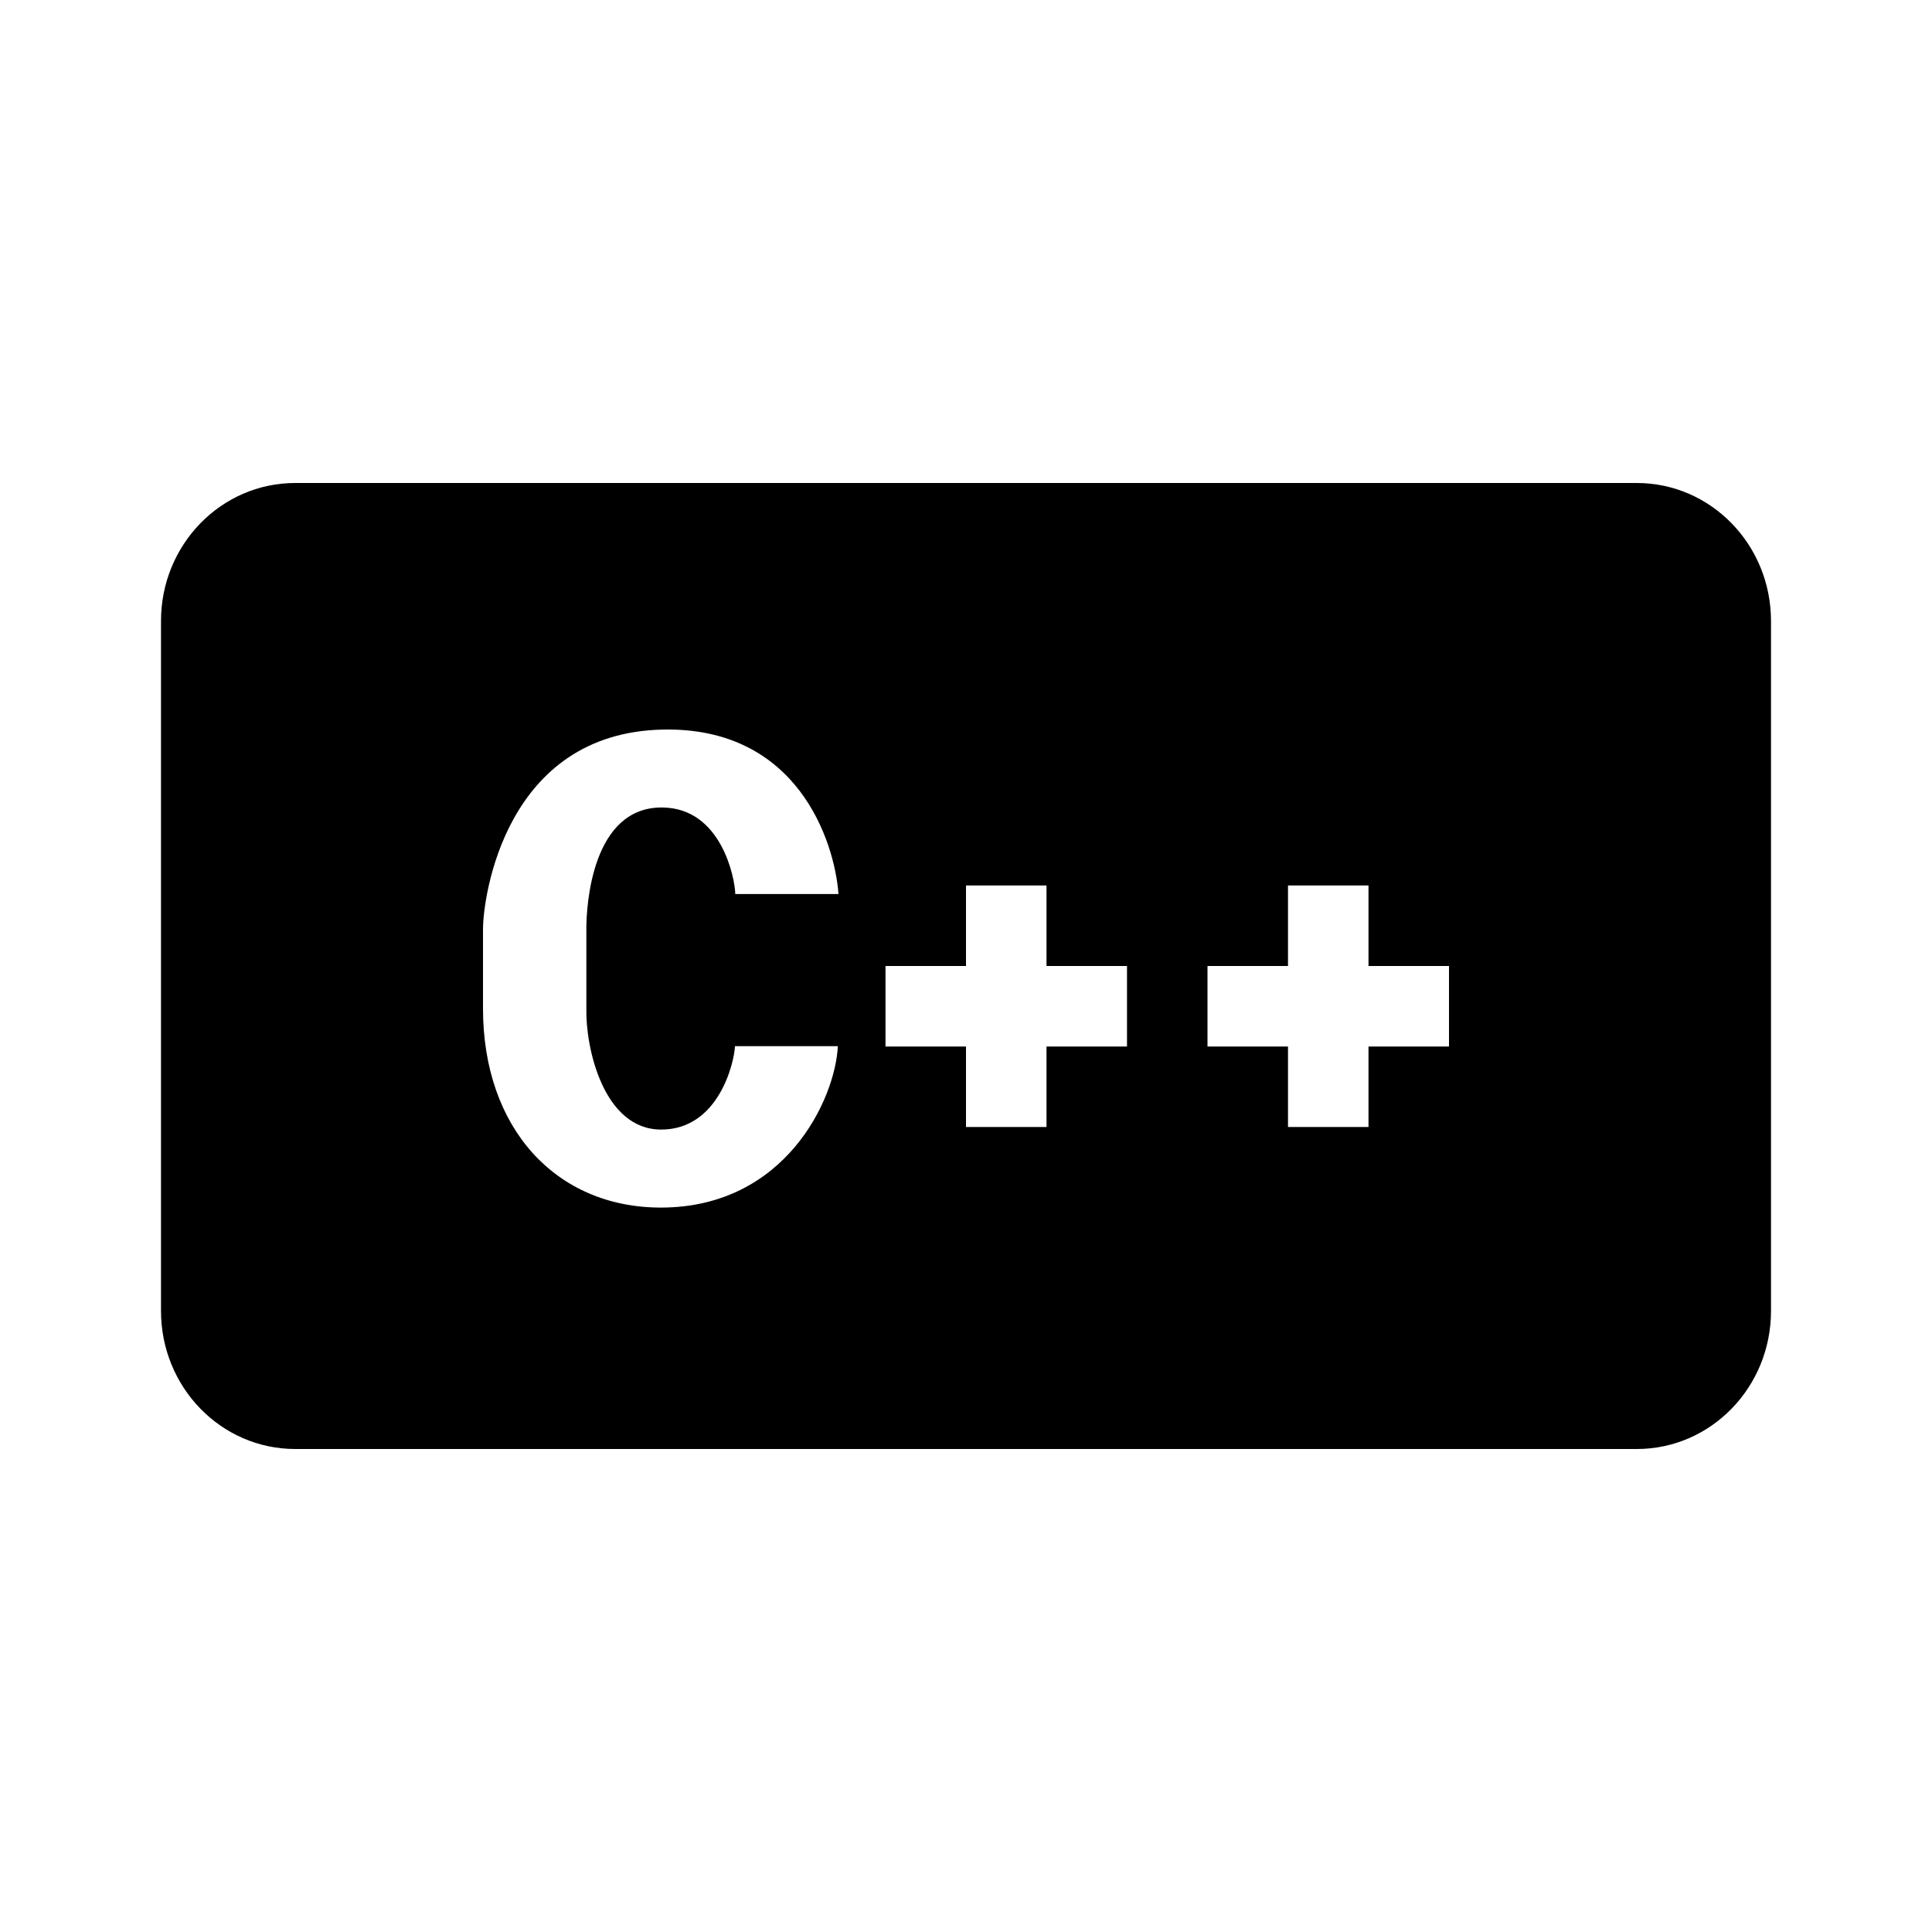 <?xml version="1.0"?>
<svg xmlns="http://www.w3.org/2000/svg" viewBox="0 0 24 24">
    <path d="M20.333,6H3.667C2.746,6,2,6.767,2,7.714v8.571C2,17.232,2.746,18,3.667,18h16.667C21.254,18,22,17.232,22,16.286V7.714 C22,6.767,21.254,6,20.333,6z M8.217,14.032c0.71-0.003,0.904-0.83,0.913-1.036h1.278c-0.032,0.66-0.653,2-2.191,2.005 C6.904,15.004,6,14.013,6,12.528v-0.984c0-0.403,0.276-2.44,2.234-2.481c1.673-0.035,2.133,1.386,2.182,2.043H9.134 c-0.005-0.206-0.176-1.063-0.899-1.075c-0.886-0.015-0.951,1.227-0.951,1.503v0.993C7.272,13.006,7.493,14.035,8.217,14.032z M14,13 h-1v1h-1v-1h-1v-1h1v-1h1v1h1V13z M18,13h-1v1h-1v-1h-1v-1h1v-1h1v1h1V13z"/>
</svg>
